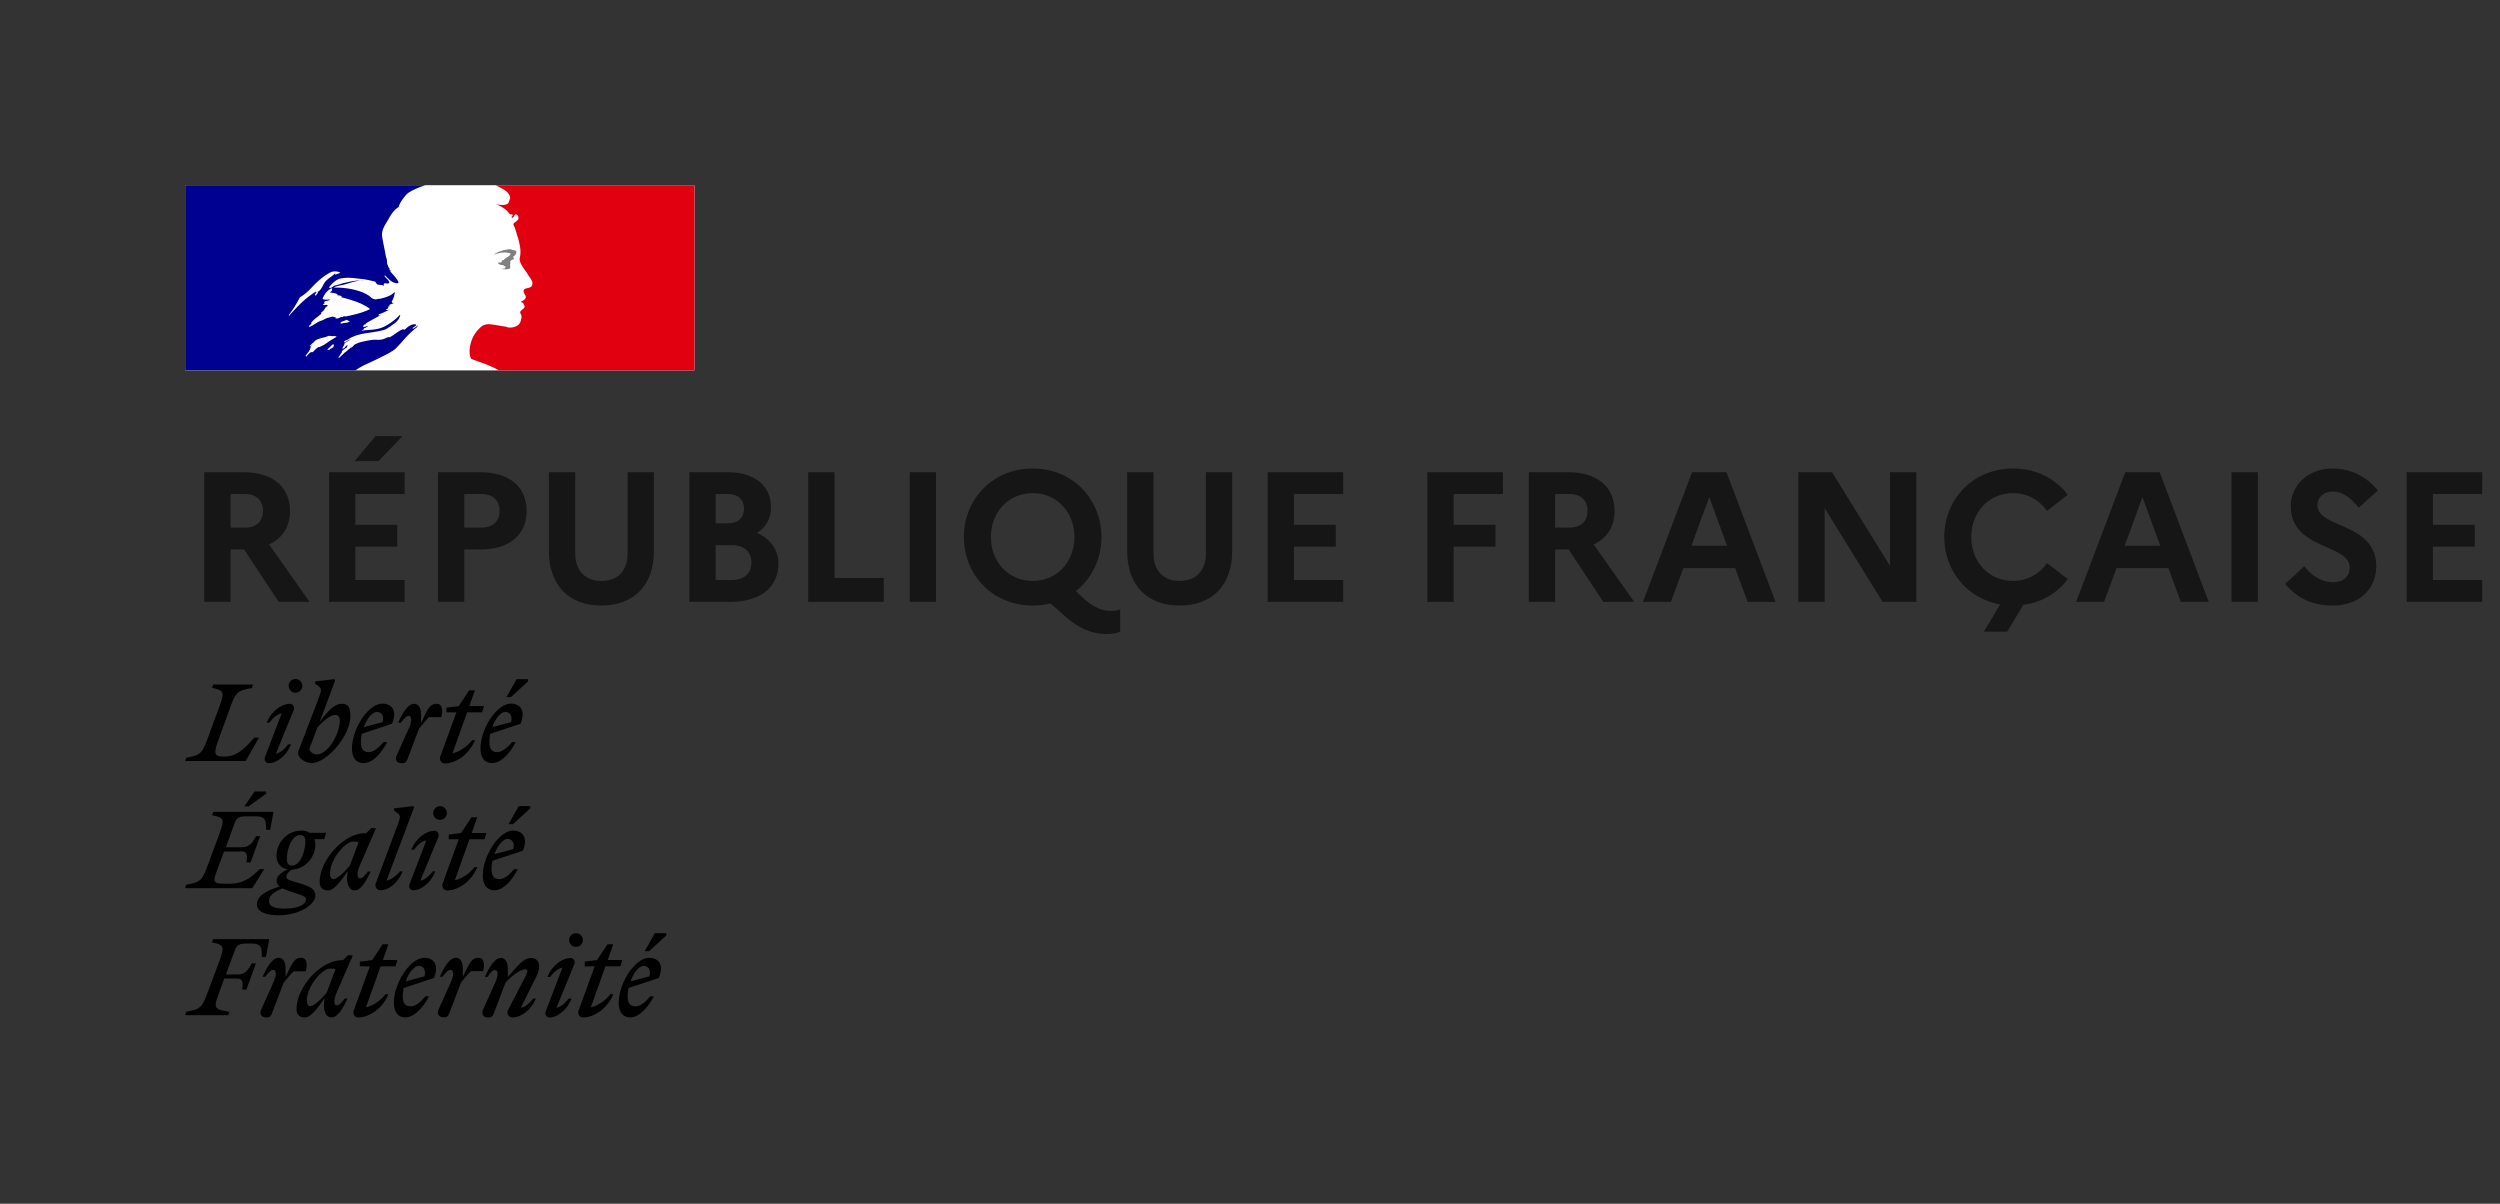 <svg xmlns="http://www.w3.org/2000/svg" width="162" height="78" fill="none"><rect width="100%" height="100%" fill="#333333" stroke="none"/><path fill="#fff" d="M12 12h33v12H12z"/><path fill="#000091" d="M22.656 22.55c.004 0 .008-.006.008-.006a.486.486 0 0 0 .092-.088c-.004 0-.008 0-.012-.006-.028.03-.06.065-.088.1ZM27.07 21.063l-.07.06c.04-.01.07-.02.07-.06Z"/><path fill="#000091" fill-rule="evenodd" d="M25.643 22.582c.127-.129.255-.265.383-.405h-.004c.24-.273.473-.534.752-.772.085-.078.166-.144.244-.199.011-.011.017-.028.023-.045.006-.017.011-.034.023-.044-.055.02-.099.054-.143.088a.582.582 0 0 1-.151.091c-.023 0-.047-.023-.023-.047.08-.058.162-.12.24-.183h-.016c-.023 0-.023-.023-.023-.047-.288-.045-.51.152-.708.328l-.012.011c-.031.016-.06 0-.083-.012-.012-.006-.022-.011-.03-.011-.175.059-.326.167-.479.276-.14.1-.281.202-.443.265v-.046c-.055.019-.109.043-.163.068-.08.037-.16.073-.244.091-.151.036-.292.031-.428.027a3.98 3.98 0 0 0-.133-.003 6.535 6.535 0 0 0-.738.13l-.08.018a.06.06 0 0 1-.011.004 1.69 1.69 0 0 0-.43.175l-.015.008-.016.02a.524.524 0 0 1-.17.156 1.257 1.257 0 0 0-.265.198c-.035.032-.071.064-.107.093-.008.008-.024.012-.035.012a14.9 14.9 0 0 1-.364.347c-.008.008-.043.012-.07.008 0 0 .004 0 .004-.004l.011-.024.059-.093.032-.053.033-.052c.031-.047.063-.094.097-.137.008-.011.008-.023 0-.03a.044.044 0 0 0-.03-.013c.112-.108.243-.202.379-.284v-.004c-.016.004-.039-.008-.027-.023.011-.014.02-.03.03-.046l.008-.017c.003-.003.003-.006.004-.01l.004-.009-.008-.01-.007-.01-.024.016a.403.403 0 0 0-.13.114c-.036.045-.073.093-.129.093-.004 0-.023 0-.035-.004-.012 0-.02-.004-.023-.008v-.004h.004s.004-.004.004-.008c0 0 0-.004.003-.004a.102.102 0 0 1 .006-.01.083.083 0 0 0 .006-.01.08.08 0 0 1 .006-.009l.006-.01a.019.019 0 0 0 .004-.007c0-.003.002-.006.004-.008l.004-.008.011-.023.006-.01a.071.071 0 0 0 .006-.01.215.215 0 0 0 .015-.025l.016-.026a.083.083 0 0 1 .015-.023l.012-.021.011-.022c.012-.02 0-.035-.015-.039a.522.522 0 0 1 .155-.136h-.008c.053-.027.108-.058.163-.09l.097-.054c.011-.012.023-.024.038-.031a1.391 1.391 0 0 0-.356.179s-.031.012-.039.02c0 0-.023.007-.054-.02-.004-.004-.004-.008-.004-.016.014-.027.041-.045.071-.064.022-.014.045-.029.065-.049.023 0 .042 0 .042.024.446-.35.996-.431 1.548-.512.34-.05.68-.1.997-.213l.1-.068.102-.068c.056-.024.107-.064.16-.107.053-.042.11-.086.177-.12.178-.136.313-.292.383-.521 0-.024-.023-.047-.023-.047a3.562 3.562 0 0 1-.992.748c-.343.181-.711.208-1.076.235-.137.01-.273.02-.407.038.023-.047.07-.047.112-.047 0-.055.026-.08.06-.11l.03-.027h.065c.012 0 .017-.011.023-.023.006-.012.012-.023.023-.023.047 0 .113-.024.09-.024-.036-.045-.088-.027-.145-.007-.054.019-.114.04-.17.007.021-.022.027-.05.033-.074.006-.026.011-.05.034-.062h.089c0-.047.046-.09.046-.09.202-.121.397-.227.589-.331.128-.07.254-.138.38-.21-.026 0-.048.01-.07.02-.035.017-.068.032-.109.003.024 0 .024-.016.024-.033 0-.016 0-.033.023-.033.145-.039.274-.102.407-.166.093-.045.188-.091.29-.13a.306.306 0 0 0-.086.016c-.053.015-.103.03-.162-.016a.232.232 0 0 0 .04-.027c.025-.02.05-.04.096-.04v-.066c0-.023.023-.023.046-.023-.023 0-.046-.023-.046-.023.012-.025.036-.03.063-.036a.14.14 0 0 0 .072-.03c-.023 0-.066 0-.066-.024.066-.09.179-.113.291-.136-.012-.024-.034-.024-.053-.024-.02 0-.036 0-.036-.023s.023-.023.046-.023h-.046c-.037-.019-.03-.052-.026-.074l.003-.016c.09-.107.12-.234.15-.36.015-.061.03-.123.051-.182-.023 0-.046 0-.046-.023-.218.242-.563.333-.891.42l-.031.009h-.113a.444.444 0 0 1-.383-.024c-.054-.028-.092-.063-.133-.1a1.12 1.12 0 0 0-.092-.079 2.773 2.773 0 0 0-.561-.273 5.04 5.04 0 0 0-1.732-.25c.163-.089.337-.125.513-.16a3.44 3.44 0 0 0 .445-.117c.32-.098.633-.194.975-.174a.377.377 0 0 0-.155-.005c-.025.003-.049.005-.07.005-.259-.02-.52.038-.793.098l-.175.038a3.23 3.23 0 0 0-.31.087c-.113.035-.225.07-.345.093a.512.512 0 0 0-.134.078c-.065.047-.128.093-.226.081v-.07c.225-.273.496-.541.856-.565.348-.056.677-.016 1.02.026l.173.021c.281.023.544.085.827.153l.03.007c.061 0 .096.054.13.107.027.043.054.085.094.095.055.02.11.023.165.026.08.006.161.01.242.064a.271.271 0 0 0-.006-.046c-.005-.03-.01-.06.006-.09.05-.05.107-.037.163-.024.044.01.088.02.127 0 .123-.076.008-.193-.108-.31-.055-.057-.11-.113-.14-.165 0-.023.024-.047.024-.047.05.046.098.093.145.14.117.117.232.231.393.312.112.047.383.113.337-.023-.08-.177-.216-.33-.353-.485-.056-.063-.113-.127-.166-.193v-.09c-.035 0-.044-.013-.054-.03a.138.138 0 0 0-.012-.017v-.09c-.057-.029-.07-.076-.082-.124-.008-.027-.015-.054-.03-.078-.04-.063-.042-.14-.045-.22a.656.656 0 0 0-.025-.189 2.314 2.314 0 0 1-.09-.386c-.024-.14-.052-.272-.08-.403-.047-.23-.093-.452-.12-.684-.036-.33.13-.61.301-.896.05-.084.102-.17.148-.257.159-.273.337-.541.631-.725.064-.266.24-.487.413-.708l.013-.016c.172-.214.459-.345.67-.441l.024-.011c.313-.14.596-.23.6-.23H12v11.996h11.04c.295-.214.588-.35.938-.51a17.12 17.12 0 0 0 .658-.315c.315-.155.817-.402 1.007-.59Zm-3.503-1.619c-.044.005-.09.01-.073-.026.016-.079.097-.102.176-.125.034-.01.067-.02.095-.034l.012-.007.01-.005c.044-.023.097-.051.137-.035.026.038.06.048.091.057.024.008.047.014.067.033-.084.084-.181.092-.28.1a.595.595 0 0 0-.196.04c-.011 0-.025 0-.04.002Zm-3.427-.548c0 .024.023.047.023.047.542-.611 1.034-1.134 1.731-1.566.019-.008.012.002.003.015-.014.02-.033.046.02.032.231-.053.335-.25.436-.443.026-.05.052-.1.08-.146.105-.172.256-.282.407-.393.11-.08.22-.16.313-.265 0 .023 0 .047-.023.07.023.024.047.024.07.024.04-.031.085-.044.128-.056.055-.016.106-.03.143-.08-.178-.071-.407-.094-.585-.024-.473.226-.875.588-1.259.997-.232.246-.473.475-.767.635a6.924 6.924 0 0 1-.72 1.153Zm1.89-1.449c-.011.025-.024.037-.035.05-.01.01-.02.021-.03.04a.181.181 0 0 1-.09.089c-.022 0-.046 0-.046-.023.024-.09.09-.179.178-.202.024.004.024.027.024.046Zm.991 3.46a.289.289 0 0 0 .054-.066c.02-.047-.1-.035-.12-.023a.258.258 0 0 0-.042.045l-.004.005a.635.635 0 0 1-.054.054l-.039.036c-.054.055-.108.11-.166.16-.039.035.085.05.112.027a.797.797 0 0 0 .085-.078c.01 0 .02-.002.028-.003h.007c.064-.022.112-.067.158-.11l.012-.012c.016-.015-.004-.03-.03-.035Zm-.35-.253h-.001v.004a5.225 5.225 0 0 0-.071.05c-.06.042-.12.085-.185.121a2.949 2.949 0 0 1-.188.095 5.825 5.825 0 0 0-.11.053s0-.004-.004-.004c-.008-.011-.023-.015-.039-.007a.999.999 0 0 0-.225.175.116.116 0 0 0-.03.031l-.035.035v.004c-.016.016-.032.031-.05.055a.104.104 0 0 0-.01.012c-.006.007-.012.014-.022.019-.015.008-.054.008-.05-.016v-.004a.18.18 0 0 1-.039.02.152.152 0 0 1-.017.01.146.146 0 0 0-.018.01c-.004-.005-.011-.005-.015-.005s-.012 0-.016.004l-.027.023a1.51 1.51 0 0 0-.186.188s0 .003-.004.003c0 .003 0 .003-.002.004l-.002.004-.007.008-.003.004c-.002.002-.003.004-.005.004l-.004.004c-.004.008-.008.015-.015.023a.03.03 0 0 1-.02.008c-.004-.004-.008-.008-.008-.012l-.003-.006-.004-.005-.01-.018a.17.17 0 0 0-.01-.018v-.003c0-.002 0-.004-.002-.006a.013.013 0 0 1-.002-.006l.07-.082.004-.004a.188.188 0 0 0 .012-.013l.011-.014a.445.445 0 0 0 .05-.066c.024-.031.047-.063.07-.098v-.004c.004-.003.008-.007.008-.015a.315.315 0 0 0 .031-.047l.023-.047v-.003l.004-.004.002-.004.002-.004.012-.027a.678.678 0 0 0 .011-.028v-.004l.004-.015.004-.012.004-.012v-.003a.123.123 0 0 0 .004-.018c0-.006.002-.012.004-.018 0-.004 0-.011-.004-.015a.65.65 0 0 1 .089-.121l-.006.002a.024.024 0 0 1-.003.002h-.003a.296.296 0 0 0-.047.04c-.012.012-.024.024-.038.034-.023.02-.07-.012-.039-.035.02-.016.035-.031.05-.047 0 0 0-.004.005-.004a.817.817 0 0 0 .045-.046c.022-.024.045-.048.07-.067a1.086 1.086 0 0 0 .082-.062.668.668 0 0 1 .05-.058s.004 0 .004-.004c.133-.13.32-.175.511-.221.12-.03.242-.06.353-.11.063-.027.133-.016.202-.006.054.008.109.016.158.005.066 0 .136 0 .202.047-.153.082-.3.175-.444.267l-.126.08h-.002Zm.484-1.588c-.018.002-.03.003-.02.014.066.066.202.043.295-.008.066-.047.135-.047.224-.047.023 0 .023-.043.023-.066a.47.47 0 0 0 .179.023c.538-.113 1.057-.226 1.553-.475-.502-.388-1.12-.56-1.726-.73l-.3-.084c.022 0 .044.007.066.014.044.015.089.03.136-.014a.374.374 0 0 0-.198-.068.421.421 0 0 1-.163-.045c.006 0 .012 0 .019.002.023.005.053.01.07-.026-.117-.059-.235-.079-.354-.1a2.24 2.24 0 0 1-.184-.036.222.222 0 0 0 .182-.226c0-.023-.046-.023-.07-.023-.267.136-.449.385-.561.677.1.06.21.053.317.046.06-.003.12-.007.178.001-.05.048-.124.062-.194.074l-.077.016c-.07.015-.135.066-.112.113a.08.08 0 0 0 .05.031.323.323 0 0 0-.14.082c.065.05.13.04.195.03.026-.003.052-.007.077-.007 0 .029.019.038.038.048.01.005.02.01.028.018a.405.405 0 0 0-.225.203.416.416 0 0 1-.13.155c-.034.03-.068.058-.094.094v.07a4.256 4.256 0 0 1-.228.184c-.156.12-.307.237-.427.405.023 0 .023.023.023.047a.312.312 0 0 1-.08.075c-.034.025-.066.049-.079.084 0 .024 0 .047.024.047.142-.047.265-.126.385-.204.11-.07.217-.139.335-.182.096-.023.18-.067.262-.11.07-.035.138-.07.21-.092.057-.012.119-.028.18-.045.063-.017.125-.033.18-.045 0 .024 0 .047.024.047h.178c-.01.026-.045.03-.069.033Z" clip-rule="evenodd"/><path fill="#E1000F" d="M45 12H32.097s.023.004.12.055c.106.054.242.128.324.171.168.086.328.195.433.363.047.066.113.203.07.293-.046.113-.07.296-.183.34-.136.07-.316.07-.476.046-.09 0-.18-.024-.273-.047.34.137.66.297.886.613.023.046.113.066.203.066.023 0 .023.047.023.066-.047.047-.09.07-.066.137h.066c.113-.047.09-.273.25-.203.113.066.16.226.09.34-.09.089-.18.16-.274.226a.191.191 0 0 0 0 .16c.066.09.09.179.113.273.07.16.09.339.16.499.09.34.18.679.16 1.022 0 .18-.09.34-.023.523.047.18.16.316.25.476.09.136.179.226.25.363.136.226.385.452.272.725-.066.16-.316.137-.476.226-.136.114-.023.297.047.41.113.203-.136.34-.296.41.046.07.136.046.16.09.023.113.136.179.066.296-.09.136-.363.203-.226.41.09.16.03.335-.024.499-.066.203-.25.292-.41.34a.894.894 0 0 1-.428.023c-.047-.024-.09-.047-.137-.047-.386-.047-.772-.156-1.155-.156-.113.023-.226.043-.316.09a1.832 1.832 0 0 0-.273.241l-.004.004c-.015.02-.035.035-.05.055-.008.012-.02.023-.027.035-.008.008-.012.016-.02.023a2.395 2.395 0 0 0-.191.277c-.004.012-.012.02-.02.032a2.244 2.244 0 0 0-.171.417c-.156.519-.086.964.023 1.073.031.031.75.254 1.248.476.234.105.398.183.535.269h12.67V12H45Z"/><path fill="gray" d="M32.863 16.375c.09.023.226.023.226.07-.047.18-.315.226-.451.41h-.07c-.067.046-.047.16-.113.16-.066-.024-.136 0-.203.023.09.09.203.16.339.136.023 0 .066.047.066.09 0 0 .023 0 .047-.024.023 0 .046 0 .046.024v.09c-.066.089-.183.046-.272.065a.984.984 0 0 0 .521 0c.136-.046 0-.272.09-.385-.047 0 0-.07-.047-.07.047-.047.09-.113.136-.137.047 0 .113-.023.136-.07 0-.047-.09-.066-.07-.113.137-.09.25-.226.203-.362-.024-.07-.203-.07-.315-.113-.113-.043-.25 0-.386.023-.112 0-.225.07-.338.09a1.55 1.55 0 0 0-.428.226c.16-.067.315-.09.498-.137.136.004.249-.027.385.004Z"/><path fill="#161616" d="M13.236 39h1.704v-3.396h.876L18.06 39h2.004l-2.628-3.72c.864-.396 1.356-1.152 1.356-2.172 0-1.56-1.14-2.508-2.988-2.508h-2.568V39Zm2.664-6.984c.72 0 1.14.432 1.14 1.068 0 .684-.42 1.104-1.14 1.104h-.96v-2.172h.96Zm8.627-2.136 1.56-1.62h-1.752l-1.356 1.62h1.548ZM21.323 39h4.896v-1.416h-3.192v-2.16h2.712v-1.416h-2.712v-1.992h3.192V30.6h-4.896V39Zm7.056 0h1.704v-3.396h1.068c1.848 0 2.976-.948 2.976-2.496 0-1.56-1.128-2.508-2.976-2.508H28.38V39Zm2.844-6.984c.72 0 1.152.432 1.152 1.068 0 .684-.432 1.104-1.152 1.104h-1.14v-2.172h1.14Zm9.447 3.84c0 1.128-.648 1.788-1.692 1.788-1.068 0-1.703-.66-1.703-1.788V30.6H35.57v5.112c0 2.208 1.296 3.528 3.396 3.528 2.111 0 3.407-1.32 3.407-3.528V30.6H40.67v5.256ZM44.671 39h2.652c1.932 0 3.12-.936 3.12-2.472 0-.876-.492-1.596-1.38-1.992.588-.384.9-.972.9-1.656 0-1.416-1.068-2.28-2.82-2.28h-2.472V39Zm2.508-6.984c.648 0 1.032.348 1.032.936 0 .612-.384.96-1.032.96h-.804v-1.896h.804Zm.24 3.312c.792 0 1.272.408 1.272 1.128 0 .708-.48 1.128-1.272 1.128h-1.044v-2.256h1.044ZM52.372 39h4.896v-1.548h-3.192V30.6h-1.704V39Zm6.576 0h1.704v-8.4h-1.704V39Zm11.275-.216-.504-.48c1.032-.816 1.656-2.1 1.656-3.504 0-2.4-1.812-4.44-4.452-4.44-2.652 0-4.464 2.04-4.464 4.44 0 2.4 1.812 4.44 4.464 4.44.408 0 .792-.048 1.152-.144l.996.888c.828.72 1.692 1.104 2.628 1.104.372 0 .612-.048.888-.156v-1.44c-.18.072-.42.096-.6.096-.54 0-1.116-.216-1.764-.804Zm-3.3-1.14c-1.584 0-2.712-1.236-2.712-2.844 0-1.608 1.128-2.844 2.712-2.844 1.572 0 2.7 1.236 2.7 2.844 0 1.608-1.128 2.844-2.7 2.844Zm11.22-1.788c0 1.128-.649 1.788-1.693 1.788-1.068 0-1.704-.66-1.704-1.788V30.6h-1.704v5.112c0 2.208 1.296 3.528 3.396 3.528 2.112 0 3.408-1.32 3.408-3.528V30.6h-1.704v5.256Zm4 3.144h4.896v-1.416h-3.192v-2.16h2.712v-1.416h-2.712v-1.992h3.192V30.6h-4.896V39Zm10.35 0h1.705v-3.576h2.712v-1.416h-2.712v-1.992h3.192V30.6h-4.896V39Zm6.576 0h1.704v-3.396h.876L103.893 39h2.004l-2.628-3.72c.864-.396 1.356-1.152 1.356-2.172 0-1.56-1.14-2.508-2.988-2.508h-2.568V39Zm2.664-6.984c.72 0 1.14.432 1.14 1.068 0 .684-.42 1.104-1.14 1.104h-.96v-2.172h.96ZM106.464 39h1.812l.804-2.184h3.36l.804 2.184h1.812l-3.18-8.4h-2.232l-3.18 8.4Zm3.144-3.636 1.152-3.156 1.152 3.156h-2.304ZM116.533 39h1.704v-6.072L121.993 39h2.184v-8.4h-1.704v6.072l-3.756-6.072h-2.184V39Zm13.917-1.356c-1.584 0-2.712-1.236-2.712-2.844 0-1.608 1.128-2.844 2.712-2.844.96 0 1.716.468 2.196 1.152l1.344-1.044c-.768-1.02-2.016-1.704-3.54-1.704-2.652 0-4.464 2.04-4.464 4.44 0 2.136 1.44 3.984 3.624 4.368l-1.056 1.764h1.512l1.044-1.74c1.224-.156 2.232-.78 2.88-1.668l-1.344-1.032c-.48.684-1.236 1.152-2.196 1.152ZM134.535 39h1.812l.804-2.184h3.36l.804 2.184h1.812l-3.18-8.4h-2.232l-3.18 8.4Zm3.144-3.636 1.152-3.156 1.152 3.156h-2.304ZM144.604 39h1.704v-8.4h-1.704V39Zm3.476-1.164c.744.888 1.692 1.404 3.108 1.404 1.548 0 2.772-.948 2.796-2.532 0-2.88-3.816-2.448-3.816-3.972 0-.504.396-.888.996-.888.636 0 1.188.42 1.68 1.056l1.248-1.128c-.72-.852-1.68-1.416-2.94-1.416-1.608 0-2.712 1.104-2.712 2.436 0 2.844 3.816 2.424 3.816 3.972 0 .6-.408.96-1.08.96-.684 0-1.356-.384-1.86-1.032l-1.236 1.14ZM155.95 39h4.896v-1.416h-3.192v-2.16h2.712v-1.416h-2.712v-1.992h3.192V30.6h-4.896V39Z"/><path fill="#000" fill-rule="evenodd" d="m43.18 60.615-1.116 1.02h-.288l.66-1.164h.744v.144Zm-.804 3.947h-.24c-.3.36-.636.648-.96.648-.336 0-.504-.204-.504-.648 0-.18.024-.372.06-.54l1.956-.648c.384-.912-.072-1.308-.612-1.308-.924 0-1.98 1.62-1.98 2.916 0 .612.288.948.744.948.528-.012 1.08-.528 1.536-1.368Zm-.671-1.968c.264 0 .492.204.372.672l-1.213.325c.193-.577.553-.997.84-.997Zm-3.816.024h.648l-1.032 2.832c-.097.24.035.48.287.48.733 0 1.609-.624 1.945-1.512h-.18c-.264.372-.84.78-1.272.852l.948-2.652h.972l.12-.408h-.948l.36-1.02h-.372l-.672 1.02-.804.108v.3Zm-.901-.54c.132 0 .312.145.228.409l-1.164 2.82c.3-.048.612-.336.792-.6h.192c-.276.708-.9 1.224-1.44 1.224-.132 0-.324-.144-.228-.408l1.08-2.82c-.3.048-.612.336-.792.6h-.18c.276-.72.948-1.224 1.512-1.224Zm.337-.72a.443.443 0 1 0 0-.887.443.443 0 1 0 0 .888Zm-5.245 2.34c.264-.575.168-.84 0-.84-.144 0-.312.157-.48.445h-.18c.276-.612.636-1.224 1.032-1.224.336 0 .456.336.456.708v.528l.158-.185v-.001h.002c.507-.596.894-1.05 1.34-1.05.348 0 .528.216.528.54 0 .192-.06.432-.192.684l-.996 2.004c.3-.048.612-.336.792-.6h.18c-.276.72-.948 1.224-1.512 1.224-.252 0-.396-.264-.288-.48l1.152-2.22c.132-.252.156-.42-.048-.42-.276 0-.924.456-1.272.876l-.756 1.992c-.084.204-.168.252-.36.252-.312 0-.468-.204-.324-.528l.768-1.704Zm-.781-.768c.132-.456.06-.864-.288-.864-.434 0-.57.287-.991 1.174l-.03.062v-.528c0-.372-.12-.708-.456-.708-.396 0-.756.612-1.032 1.224h.18c.192-.276.372-.444.516-.444.168 0 .264.264 0 .84l-.768 1.704c-.144.324.012.528.324.528.192 0 .276-.048.36-.252l.756-1.992c.216-.264.409-.492.649-.744h.78Zm-3.793.337c.12-.469-.108-.673-.372-.673-.288 0-.648.42-.84.996l1.212-.324Zm.3 1.295h-.24c-.3.36-.636.648-.96.648-.337 0-.505-.204-.505-.648 0-.18.024-.372.06-.54l1.957-.648c.384-.912-.072-1.308-.612-1.308-.925 0-1.98 1.62-1.98 2.916 0 .612.287.948.744.948.528-.012 1.08-.528 1.536-1.368Zm-3.84-1.944h-.648v-.3l.804-.108.673-1.02h.372l-.36 1.02h.948l-.12.408h-.972l-.949 2.652c.433-.072 1.009-.48 1.273-.852h.18c-.336.888-1.213 1.512-1.945 1.512-.252 0-.384-.24-.288-.48l1.032-2.832Zm-4.08 2.196c0-.876.973-2.051 1.513-2.051.12 0 .24.012.336.047l-.564 1.512c-.324.396-.828.876-1.069.876-.131 0-.215-.12-.215-.384Zm2.677-2.927.3.024-1.044 2.4c-.252.575-.144.84 0 .84s.324-.169.516-.445h.18c-.276.612-.636 1.224-1.032 1.224-.336 0-.54-.36-.48-1.008l.024-.228-.065.092c-.43.6-.82 1.144-1.22 1.144-.347 0-.527-.216-.527-.54 0-1.392 1.524-3.168 2.952-3.168h.06l.336-.335Zm-2.749 1.043c.132-.456.06-.864-.288-.864-.434 0-.57.287-.99 1.174l-.03.062v-.528c0-.372-.12-.708-.456-.708-.396 0-.756.612-1.032 1.224h.18c.192-.276.372-.444.504-.444.168 0 .264.264 0 .84l-.768 1.716c-.144.324.012.528.324.528.192 0 .276-.048.36-.252l.756-1.992c.216-.264.408-.492.648-.744h.792v-.012Zm-4.946 2.64-.072.215H12l.072-.228c.864-.156 1.008-.228 1.368-1.2l.78-2.087c.348-.973.276-1.045-.48-1.2l.072-.216h3.637l-.216 1.163h-.264c0-.696-.072-.875-.732-.875h-.168c-.648 0-.732.095-.912.6l-.517 1.403h.756c.505 0 .697-.312.925-.72h.264l-.624 1.704h-.264c.06-.516.06-.72-.408-.72h-.757l-.348.96c-.376 1-.268 1.02.628 1.19l.056.01ZM17.245 51.433l-1.116.804v.012h-.289l.66-.96h.745v.144Zm7.802 5.63 1.788-4.754-.06-.072-1.236.145v.144l.24.18c.205.16.151.308-.019.773l-.029.08-1.368 3.649c-.108.216.036.48.288.48.564 0 1.164-.516 1.44-1.224h-.18c-.192.264-.576.552-.864.6Zm8.197-3.661 1.116-1.02v-.145h-.744l-.66 1.165h.288Zm.071 2.917h.24c-.444.853-.996 1.37-1.524 1.37-.456 0-.744-.337-.744-.95 0-1.296 1.056-2.917 1.98-2.917.528 0 .996.396.612 1.309l-1.968.648a2.66 2.66 0 0 0-.06.54c0 .445.168.649.504.649.324 0 .66-.288.96-.649Zm-.06-1.296c.12-.456-.109-.66-.373-.66-.276 0-.636.42-.84.984l1.212-.324Zm-3.53-.637h-.647v-.3l.804-.108.672-1.02h.372l-.36 1.02h.948l-.12.408h-.972l-.948 2.653c.432-.072 1.008-.48 1.272-.852h.18c-.336.889-1.212 1.513-1.944 1.513-.252 0-.384-.24-.288-.48l1.032-2.834Zm-1.32-.144c.072-.264-.096-.408-.24-.408-.564 0-1.236.516-1.512 1.224h.18c.18-.264.492-.552.792-.6l-1.08 2.822c-.096.264.096.408.228.408.54 0 1.164-.516 1.44-1.225h-.18c-.18.264-.492.553-.792.6l1.165-2.82Zm.553-1.56c0 .24-.204.444-.444.444a.443.443 0 1 1 .444-.444Zm-6.06 1.849c-.54 0-1.512 1.176-1.512 2.053 0 .264.084.384.229.384.228 0 .732-.48 1.056-.877l.564-1.512a1.035 1.035 0 0 0-.336-.048Zm1.465-.853-.3-.024-.336.336h-.06c-1.428 0-2.952 1.777-2.952 3.17 0 .324.18.54.528.54.4 0 .789-.544 1.219-1.145l.065-.091-.024.228c-.06.648.144 1.008.48 1.008.396 0 .756-.612 1.032-1.225h-.18c-.192.277-.372.445-.516.445-.144 0-.252-.264 0-.84l1.044-2.402Zm-6.05 3.89c-.516.204-.876.444-.876.817 0 .348.324.492.996.492.9 0 1.393-.264 1.393-.613 0-.156-.204-.228-.744-.408a5.37 5.37 0 0 1-.768-.288Zm.6-1.477c-.24 0-.324-.204-.324-.42 0-.696.336-1.56.876-1.56.24 0 .324.204.324.42-.012.708-.348 1.56-.876 1.56Zm.457 1.129c.66.204 1.068.36 1.068.816 0 .589-1.08 1.285-2.388 1.273-.756 0-1.404-.204-1.404-.696 0-.469.432-.853 1.488-1.165a.422.422 0 0 1-.204-.384c0-.288.264-.517.72-.733-.444-.06-.732-.396-.732-.888 0-.756.624-1.62 1.608-1.62.204 0 .384.047.528.143h1.08l-.12.408h-.636c.036.108.06.229.06.36 0 .733-.588 1.573-1.524 1.621-.24.133-.36.313-.36.457 0 .17.196.227.63.353l.186.055Zm-3.805-2.053c.468 0 .48.204.408.72h.264l.624-1.705h-.264c-.228.409-.42.72-.924.72H14.64l.505-1.404c.18-.504.264-.6.912-.6h.456c.66 0 .732.18.732.876h.264l.216-1.164h-3.913l-.072.216c.756.156.828.228.48 1.2l-.78 2.101c-.36.973-.504 1.045-1.38 1.201l-.06.228h4.345l.78-1.236h-.3c-.504.492-1.008.948-1.992.948-1.083 0-1.064-.053-.739-.946l.066-.183.36-.96h1.045v-.012ZM19.15 44.888a.45.45 0 0 0 .444-.444.45.45 0 0 0-.444-.444.443.443 0 0 0-.444.444c0 .252.192.444.444.444Zm3.552 1.51c0-.575-.144-.791-.552-.791-.504 0-.971.54-1.44 1.187l1.008-2.698-.06-.084-1.235.144v.144l.24.18c.209.162.148.324-.03.802l-.018.05-1.092 2.854c-.096.24-.204.528-.204.6 0 .335.456.66.876.66.936.011 2.507-1.716 2.507-3.047Zm10.402-1.223 1.116-1.02v-.143h-.744l-.66 1.163h.288Zm.072 2.915h.24c-.455.851-1.007 1.367-1.535 1.355-.456 0-.744-.324-.744-.935 0-1.296 1.056-2.915 1.98-2.915.527 0 .995.396.611 1.307l-1.955.648c-.036.168-.06.36-.06.54 0 .444.168.648.504.648.324 0 .66-.288.96-.648Zm-.06-1.296c.12-.455-.109-.66-.373-.66-.288 0-.648.42-.84.984l1.212-.324Zm-3.541-.634h-.648v-.3l.804-.108.671-1.02h.372l-.36 1.02h.948l-.12.407h-.972l-.947 2.651c.432-.072 1.008-.48 1.271-.851h.18c-.335.887-1.211 1.511-1.943 1.511-.252 0-.384-.24-.288-.48l1.032-2.83Zm-.982.311c.132-.455.06-.863-.288-.863-.434 0-.57.286-.99 1.173l-.03.062v-.528c0-.371-.12-.707-.456-.707-.395 0-.755.611-1.031 1.223h.18c.192-.276.372-.444.503-.444.168 0 .264.264 0 .84l-.767 1.703c-.144.324.012.528.324.528.192 0 .276-.048.36-.252l.755-1.991c.216-.264.408-.492.648-.744h.792Zm-3.803.324c.12-.456-.108-.66-.372-.66-.288 0-.636.42-.84.983l1.212-.324Zm.3 1.295h-.24c-.3.36-.637.648-.96.648-.336 0-.504-.204-.504-.648 0-.18.024-.372.06-.54l1.955-.648c.384-.911-.072-1.307-.612-1.307-.923 0-1.98 1.62-1.98 2.915 0 .611.289.935.745.935.527.012 1.08-.504 1.535-1.355Zm-5.039.456c0 .156.276.336.468.336.78 0 1.512-1.403 1.5-2.183 0-.264-.132-.372-.312-.372-.288 0-.816.432-1.152.84l-.312.84c-.108.275-.192.491-.192.54Zm-1.26-2.938c.145 0 .313.144.24.408l-1.151 2.818c.3-.048.612-.336.792-.6h.18c-.276.708-.9 1.224-1.44 1.224-.144 0-.336-.144-.24-.408l1.08-2.819c-.3.048-.612.336-.792.6h-.18c.276-.708.948-1.223 1.512-1.223Zm-4.98-1.248h2.58l-.072.228c-.876.156-1.02.228-1.38 1.2l-.767 2.11c-.372 1.008-.276 1.128.383 1.128.816 0 1.35-.592 1.817-1.11l.103-.113h.3l-.852 1.511H12l.072-.216c.864-.156 1.008-.228 1.368-1.2l.78-2.122c.348-.972.275-1.044-.48-1.2l.072-.216Z" clip-rule="evenodd"/></svg>